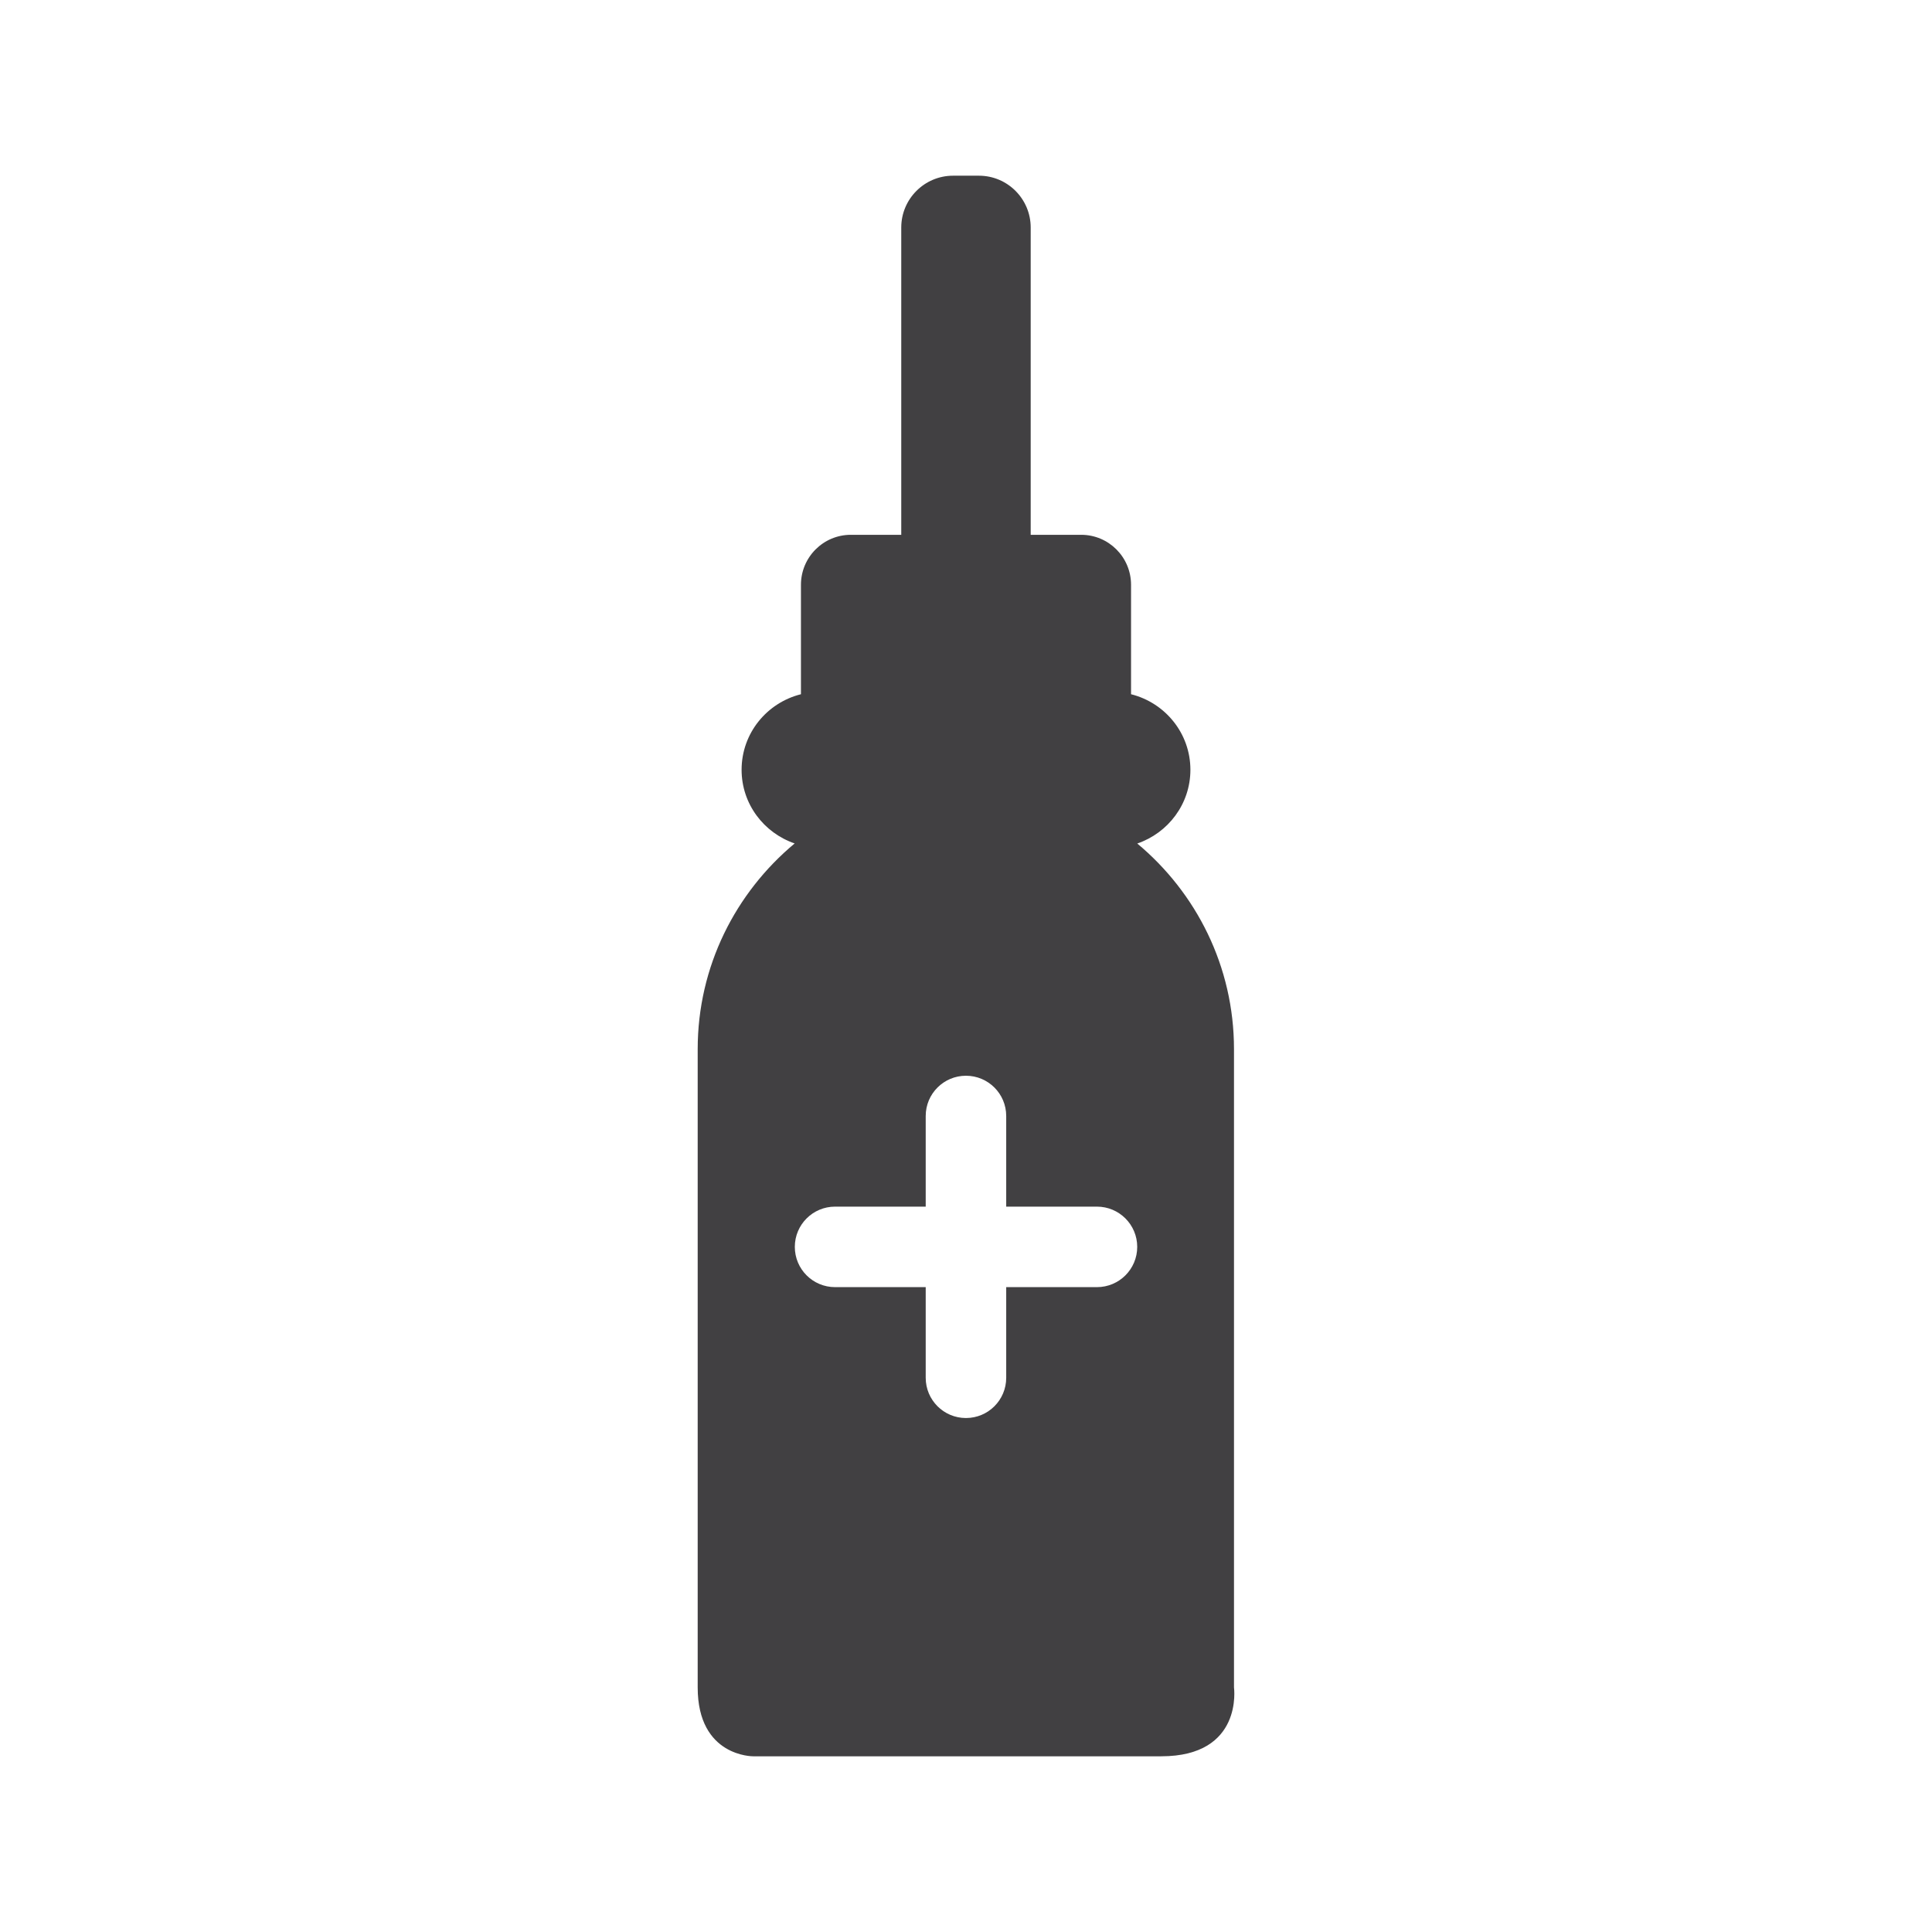 <?xml version="1.0" encoding="utf-8"?>
<!-- Generator: Adobe Illustrator 16.0.0, SVG Export Plug-In . SVG Version: 6.00 Build 0)  -->
<!DOCTYPE svg PUBLIC "-//W3C//DTD SVG 1.1//EN" "http://www.w3.org/Graphics/SVG/1.1/DTD/svg11.dtd">
<svg version="1.1" id="Layer_1" xmlns="http://www.w3.org/2000/svg" xmlns:xlink="http://www.w3.org/1999/xlink" x="0px" y="0px"
	 width="1024px" height="1024px" viewBox="0 0 1024 1024" enable-background="new 0 0 1024 1024" xml:space="preserve">
<path fill="#414042" d="M654.041,894.375V556.083c0-43.917-20.041-82.958-51.271-109c16.333-5.583,28.167-20.917,28.167-39.083
	c0-19.375-13.438-35.542-31.459-40.042v-58c0-14.625-11.813-26.5-26.438-26.5h-26.75V120.583c0-15.125-12.271-27.458-27.438-27.458
	h-13.708c-15.167,0-27.458,12.333-27.458,27.458v162.875h-26.709c-14.625,0-26.458,11.875-26.458,26.5v58
	c-18.042,4.5-31.458,20.667-31.458,40.042c0,18.166,11.813,33.458,28.125,39.041c-31.292,26.084-51.396,65.125-51.396,109.042
	v338.292c0,36.875,29.438,36.5,29.438,36.5h216.25C659.104,930.875,654.041,894.375,654.041,894.375z M581.416,682.208h-48.104
	v48.042c0,11.791-9.542,21.333-21.334,21.333c-11.791,0-21.333-9.542-21.333-21.333v-48.042h-48.042
	c-11.791,0-21.333-9.542-21.333-21.333c0-11.792,9.542-21.334,21.333-21.334h48.042V591.5c0-11.792,9.542-21.334,21.333-21.334
	c11.792,0,21.334,9.542,21.334,21.334v48.041h48.104c11.771,0,21.334,9.542,21.334,21.334
	C602.75,672.666,593.188,682.208,581.416,682.208z"/>
</svg>
